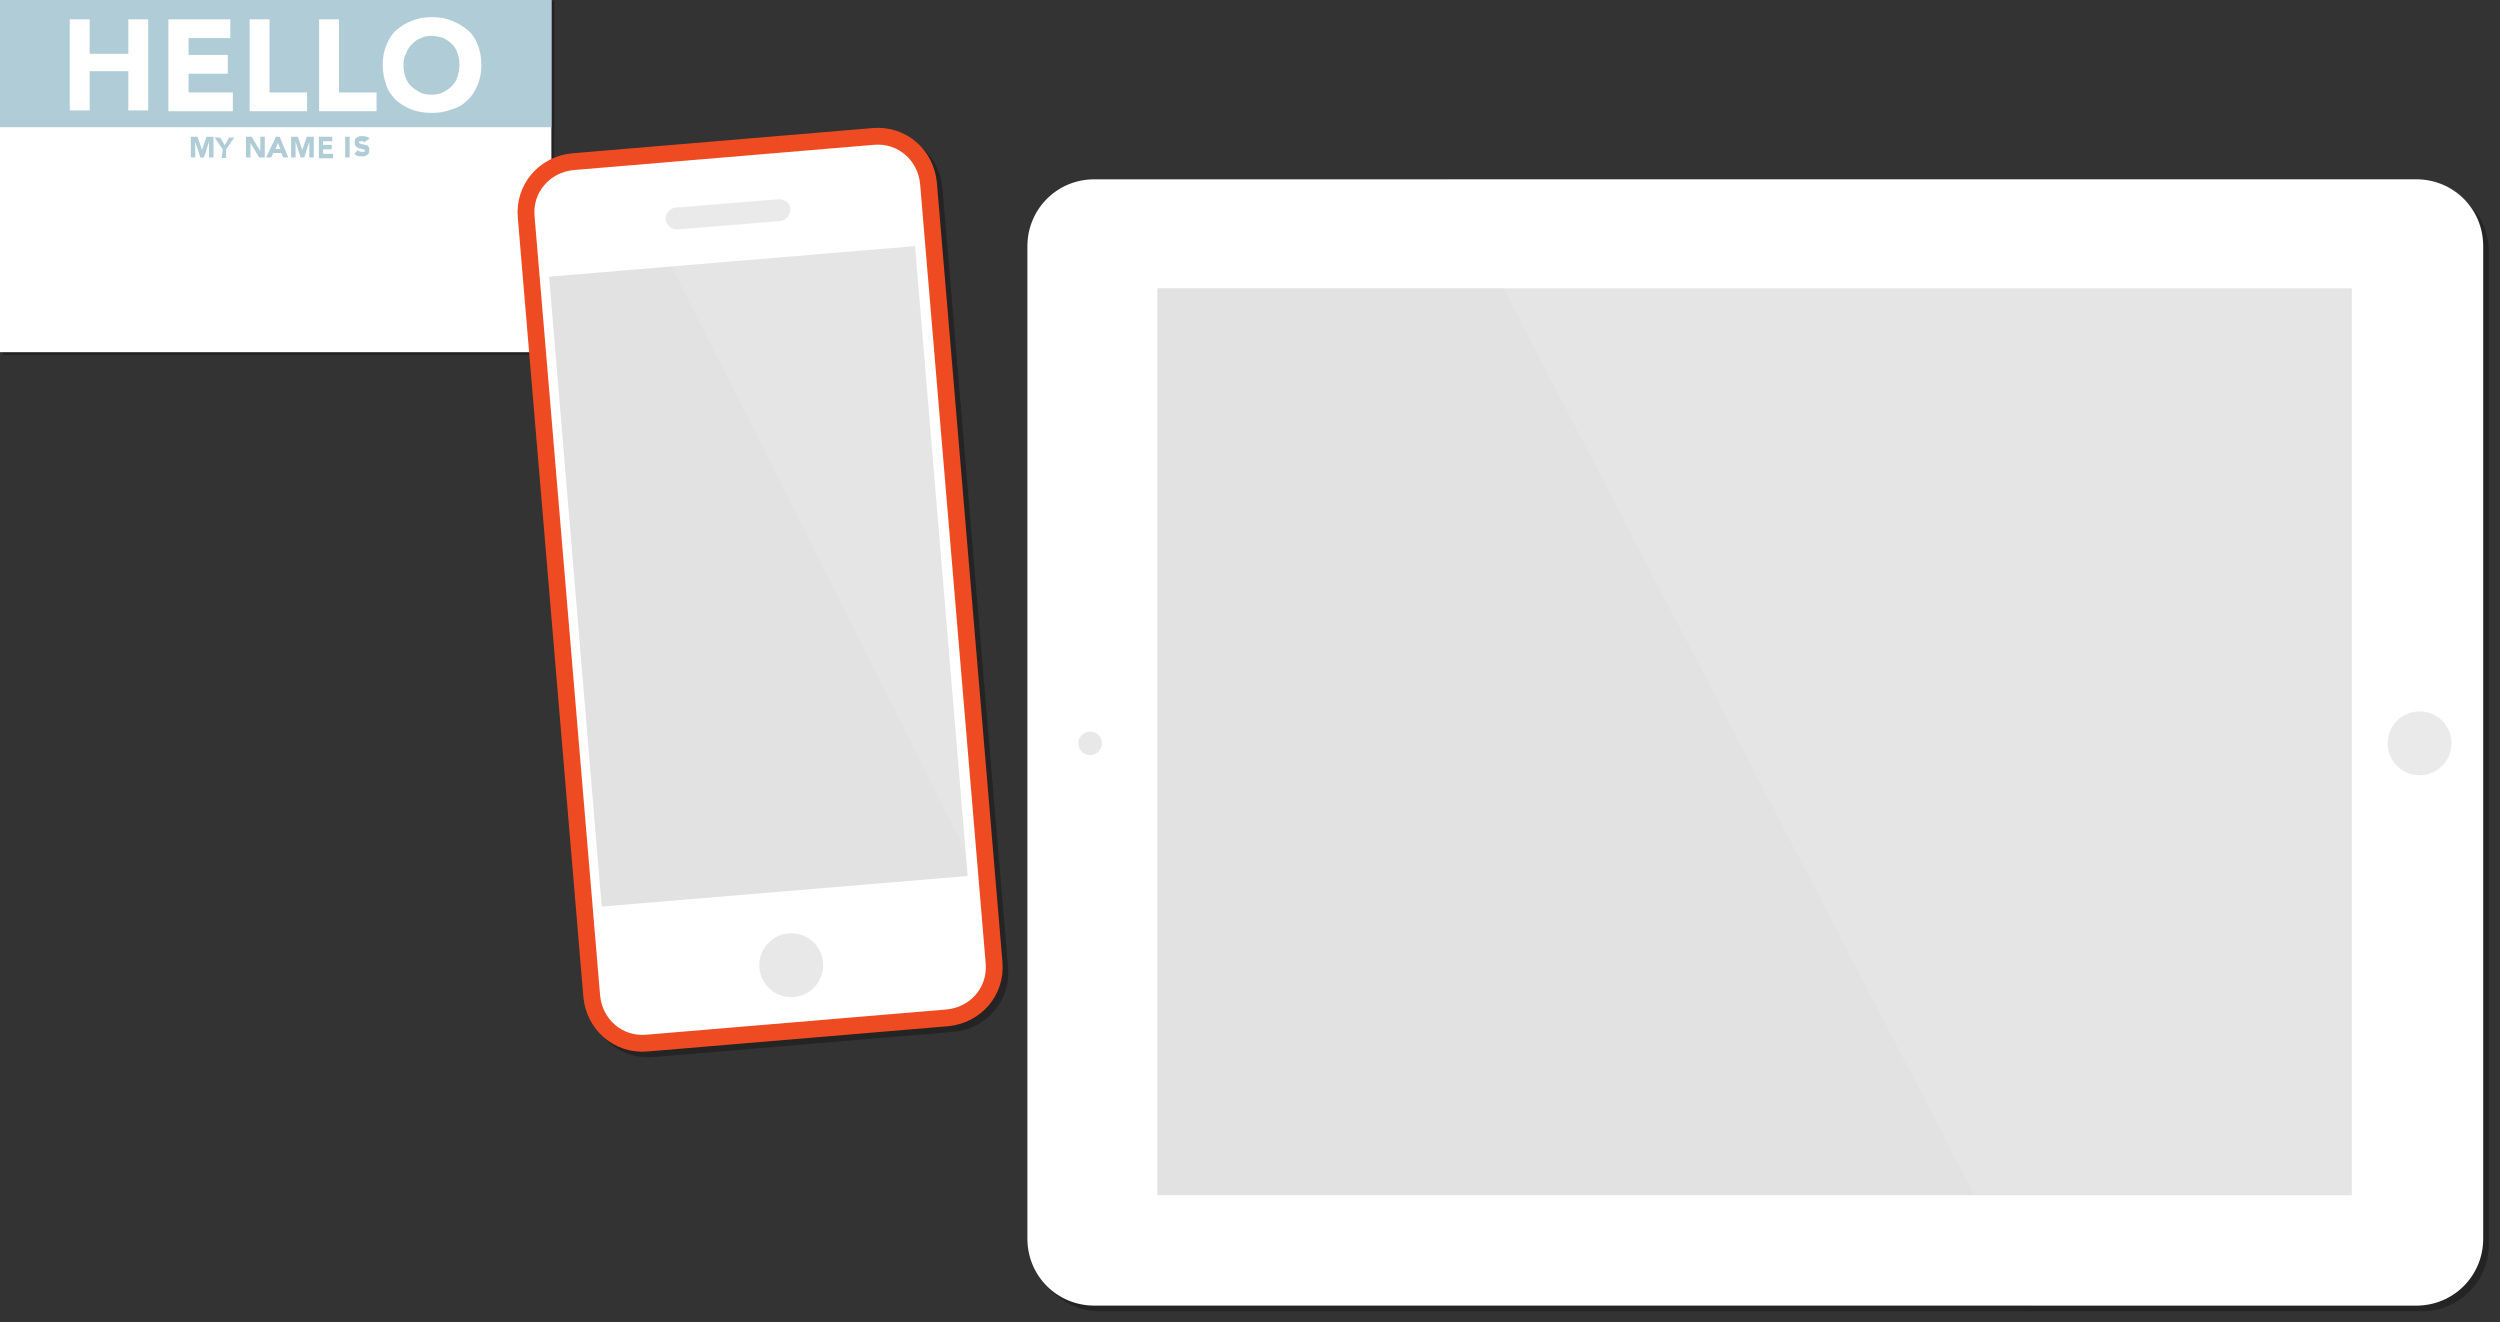 <?xml version="1.0" encoding="utf-8"?>
<!-- Generator: Adobe Illustrator 17.1.0, SVG Export Plug-In . SVG Version: 6.00 Build 0)  -->
<!DOCTYPE svg PUBLIC "-//W3C//DTD SVG 1.1//EN" "http://www.w3.org/Graphics/SVG/1.1/DTD/svg11.dtd">
<svg version="1.1" xmlns="http://www.w3.org/2000/svg" xmlns:xlink="http://www.w3.org/1999/xlink" x="0px" y="0px"
	 viewBox="-300.8 -121.1 892.3 472" enable-background="new -300.8 -121.1 892.3 472" xml:space="preserve">
<rect x="-300.8" y="-121.1" width="892.3" height="472" fill="#333333" stroke="none"/>
<g id="Layer_1">
	<g>
		<g opacity="0.3">
			<path d="M-271.8-110.1h7.1v12.3h13.8v-12.3h7.1v32.5h-7.1v-14h-13.8v14h-7.1V-110.1z"/>
			<path d="M-236.5-110.1h22.1v6.7h-14.9v6h14.3v6.7h-14v6.7h15.8v6.7h-23.2V-110.1z"/>
			<path d="M-207.5-110.1h7.1V-84h13.4v6.7h-20.5V-110.1L-207.5-110.1z"/>
			<path d="M-182.8-110.1h7.1V-84h13.4v6.7h-20.5V-110.1L-182.8-110.1z"/>
			<path d="M-160.1-93.8c0-2.7,0.4-4.9,1.3-7.1c0.9-2,2-4,3.6-5.4c1.6-1.6,3.3-2.7,5.6-3.3c2.2-0.9,4.5-1.3,7.1-1.3
				c2.5,0,4.9,0.4,7.1,1.3c2.2,0.9,4,2,5.6,3.3c1.6,1.3,2.7,3.3,3.6,5.6c0.9,2,1.3,4.5,1.3,7.1c0,2.7-0.4,4.9-1.3,7.1
				c-0.9,2-2,4-3.6,5.4c-1.6,1.6-3.3,2.7-5.6,3.3c-2.2,0.7-4.5,1.3-7.1,1.3s-4.9-0.4-7.1-1.3c-2.2-0.9-4-2-5.6-3.3
				c-1.6-1.3-2.9-3.3-3.6-5.4C-159.6-88.7-160.1-91.1-160.1-93.8z M-152.7-93.8c0,1.6,0.2,2.9,0.7,4.2c0.4,1.3,1.1,2.5,2,3.3
				c0.9,0.9,2,1.6,3.1,2.2c1.3,0.4,2.7,0.9,4.2,0.9c1.6,0,2.9-0.2,4.2-0.9c1.3-0.4,2.2-1.3,3.1-2.2c0.9-0.9,1.6-2,2-3.3
				c0.4-1.3,0.7-2.7,0.7-4.2s-0.2-2.9-0.7-4.2c-0.4-1.3-1.1-2.5-2-3.3c-0.9-0.9-2-1.6-3.1-2.2c-1.3-0.4-2.7-0.9-4.2-0.9
				c-1.6,0-2.9,0.2-4.2,0.9s-2.2,1.3-3.1,2.2c-0.9,0.9-1.6,2-2,3.3C-152.5-96.7-152.7-95.4-152.7-93.8z"/>
			<path d="M-228.7-68.2h2.5l1.6,4.7l0,0l1.6-4.7h2.5v7.6h-1.6v-5.6l0,0l-1.8,5.6h-1.3l-1.8-5.6l0,0v5.6h-1.6L-228.7-68.2
				L-228.7-68.2z"/>
			<path d="M-217.1-63.7L-220-68h2l1.6,2.7l1.6-2.7h2l-2.9,4.2v3.1h-1.6L-217.1-63.7L-217.1-63.7z"/>
			<path d="M-209.1-68.2h2.2l3.1,5.1l0,0v-5.1h1.6v7.6h-2l-3.1-5.1l0,0v5.1h-1.6v-7.6H-209.1z"/>
			<path d="M-198.2-68.2h1.3l3.1,7.4h-1.8l-0.7-1.6h-2.9l-0.4,1.8h-1.8L-198.2-68.2z M-197.5-65.9l-0.9,2.2h1.8L-197.5-65.9z"/>
			<path d="M-192.8-68.2h2.5l1.6,4.7l0,0l1.6-4.7h2.5v7.6h-1.6v-5.6l0,0l-1.8,5.6h-1.3l-1.8-5.6l0,0v5.6h-1.6V-68.2L-192.8-68.2z"/>
			<path d="M-183-68.2h4.9v1.6h-3.3v1.3h3.1v1.6h-3.1v1.6h3.6v1.6h-5.1V-68.2L-183-68.2z"/>
			<path d="M-173.4-68.2h1.6v7.6h-1.6V-68.2z"/>
			<path d="M-166.8-66.2c0-0.2-0.2-0.2-0.4-0.4c-0.2,0-0.4,0-0.7,0h-0.2h-0.2c0,0-0.2,0-0.2,0.2v0.2c0,0.2,0,0.4,0.2,0.4
				s0.4,0.2,0.7,0.2s0.4,0.2,0.9,0.2c0.2,0,0.4,0.2,0.9,0.2c0.2,0,0.4,0.2,0.7,0.7c0.2,0.2,0.2,0.7,0.2,1.1s0,0.7-0.2,1.1
				c0,0.2-0.2,0.4-0.7,0.7c-0.2,0.2-0.4,0.2-0.9,0.4c-0.2,0-0.7,0-1.1,0s-0.9,0-1.3-0.2c-0.4,0-0.9-0.4-1.1-0.7l1.1-1.3
				c0.2,0.2,0.4,0.4,0.7,0.4s0.4,0.2,0.9,0.2c0,0,0.2,0,0.4,0c0.2,0,0.2,0,0.4,0c0,0,0.2,0,0.2-0.2V-63c0-0.2,0-0.4-0.2-0.4
				c-0.2,0-0.4-0.2-0.7-0.2c-0.2,0-0.4-0.2-0.9-0.2c-0.2,0-0.4-0.2-0.9-0.4c-0.2,0-0.4-0.2-0.7-0.7c-0.2-0.2-0.2-0.7-0.2-1.1
				s0-0.7,0.2-1.1c0-0.2,0.2-0.4,0.7-0.7c0.2-0.2,0.4-0.2,0.9-0.4c0.2,0,0.7,0,1.1,0c0.4,0,0.9,0,1.3,0.2c0.4,0,0.7,0.2,1.1,0.7
				L-166.8-66.2z"/>
			<rect x="-299.8" y="-120.8" width="196.8" height="126.4"/>
			<rect x="-299.8" y="-120.8" width="196.8" height="46.1"/>
			<path d="M-274.9-113.2h7.1v12.3h13.8v-12.3h7.1v32.5h-7.1v-14h-13.8v14h-7.1V-113.2z"/>
			<path d="M-239.7-113.2h22.1v6.7h-14.9v6h14v6.7h-14v6.7h15.8v6.7h-23V-113.2z"/>
			<path d="M-210.7-113.2h7.1v26.1h13.4v6.7h-20.5V-113.2L-210.7-113.2z"/>
			<path d="M-185.9-113.2h7.1v26.1h13.4v6.7h-20.5V-113.2L-185.9-113.2z"/>
			<path d="M-163.2-96.9c0-2.7,0.4-4.9,1.3-7.1s2-4,3.6-5.4c1.6-1.3,3.3-2.5,5.6-3.3c2.2-0.9,4.5-1.3,7.1-1.3c2.5,0,4.9,0.4,7.1,1.3
				c2.2,0.9,4,2,5.6,3.3c1.6,1.3,2.9,3.3,3.6,5.4c0.9,2,1.3,4.5,1.3,7.1s-0.4,4.9-1.3,7.1c-0.9,2-2,4-3.6,5.4
				c-1.6,1.6-3.3,2.7-5.6,3.3c-2.2,0.9-4.5,1.3-7.1,1.3c-2.7,0-4.9-0.4-7.1-1.1c-2.2-0.9-4-2-5.6-3.3c-1.6-1.6-2.9-3.3-3.6-5.4
				C-162.7-91.8-163.2-94.3-163.2-96.9z M-155.8-96.9c0,1.6,0.2,2.9,0.7,4.2c0.4,1.3,1.1,2.5,2,3.3c0.9,0.9,2,1.6,3.1,2.2
				c1.1,0.7,2.7,0.9,4.2,0.9c1.6,0,2.9-0.2,4.2-0.9s2.2-1.3,3.1-2.2c0.9-0.9,1.6-2,2-3.3c0.4-1.3,0.7-2.7,0.7-4.2s-0.2-2.9-0.7-4.2
				c-0.4-1.3-1.1-2.5-2-3.3c-0.9-0.9-2-1.6-3.1-2.2c-1.1-0.2-2.5-0.7-4-0.7c-1.6,0-2.9,0.2-4.2,0.9c-1.3,0.4-2.2,1.3-3.1,2.2
				c-0.9,0.9-1.6,2-2,3.3C-155.6-99.8-155.8-98.5-155.8-96.9z"/>
			<path d="M-231.8-71.3h2.5l1.6,4.7l0,0l1.6-4.7h2.5v7.4h-1.6v-5.6l0,0l-1.8,5.6h-1.3l-1.8-5.6l0,0v5.6h-1.6V-71.3L-231.8-71.3z"/>
			<path d="M-220.3-66.8l-2.9-4.2h2l1.6,2.7l1.6-2.7h1.8l-2.9,4.2v3.1h-1.6L-220.3-66.8L-220.3-66.8z"/>
			<path d="M-212.2-71.3h2.2l3.1,5.1l0,0v-5.1h1.6v7.4h-2l-3.1-5.1l0,0v5.1h-1.6v-7.4H-212.2z"/>
			<path d="M-201.3-71.3h1.3l3.1,7.4h-1.8l-0.7-1.6h-2.9l-0.7,1.6h-1.8L-201.3-71.3z M-200.6-69.1l-0.9,2.2h1.8L-200.6-69.1z"/>
			<path d="M-196-71.3h2.5l1.6,4.7l0,0l1.6-4.7h2.5v7.4h-1.6v-5.6l0,0l-1.8,5.6h-1.3l-1.8-5.6l0,0v5.6h-1.6V-71.3L-196-71.3z"/>
			<path d="M-186.1-71.3h4.9v1.6h-3.3v1.3h3.1v1.6h-3.1v1.6h3.6v1.6h-5.1V-71.3L-186.1-71.3z"/>
			<path d="M-176.6-71.3h1.6v7.4h-1.6V-71.3z"/>
			<path d="M-169.9-69.3c0-0.2-0.2-0.2-0.4-0.4c-0.2,0-0.4,0-0.7,0h-0.2h-0.2c0,0-0.2,0-0.2,0.2v0.2c0,0.2,0,0.4,0.2,0.4
				s0.4,0.2,0.7,0.2s0.4,0.2,0.9,0.2c0.2,0,0.4,0.2,0.9,0.2c0.2,0,0.4,0.2,0.7,0.7c0.2,0.2,0.2,0.7,0.2,1.1c0,0.4,0,0.7-0.2,1.1
				c0,0.2-0.2,0.4-0.7,0.7c-0.2,0.2-0.4,0.2-0.9,0.4c-0.2,0-0.7,0-1.1,0s-0.9,0-1.3-0.2c-0.4,0-0.9-0.4-1.1-0.7l1.1-1.3
				c0.2,0.2,0.4,0.4,0.7,0.4s0.4,0.2,0.9,0.2c0,0,0.2,0,0.4,0c0.2,0,0.2,0,0.4,0c0,0,0.2,0,0.2-0.2v-0.2c0-0.2,0-0.4-0.2-0.4
				s-0.4-0.2-0.7-0.2s-0.4-0.2-0.9-0.2c-0.2,0-0.4-0.2-0.9-0.4c-0.2,0-0.4-0.2-0.7-0.7c-0.2-0.2-0.2-0.7-0.2-1.1s0-0.7,0.2-1.1
				c0-0.2,0.2-0.4,0.7-0.7c0.2-0.2,0.4-0.2,0.9-0.4c0.2,0,0.7,0,1.1,0c0.4,0,0.9,0,1.3,0.2c0.4,0,0.7,0.2,1.1,0.7L-169.9-69.3z"/>
		</g>
		<g>
			<g>
				<g opacity="0.3">
					<path d="M-272.8-111.1h7.1v12.3h13.8v-12.3h7.1v32.5h-7.1v-14h-13.8v14h-7.1V-111.1z"/>
					<path d="M-237.5-111.1h22.1v6.7h-14.9v6h14.3v6.7h-14v6.7h15.8v6.7h-23.2V-111.1z"/>
					<path d="M-208.5-111.1h7.1V-85h13.4v6.7h-20.5V-111.1L-208.5-111.1z"/>
					<path d="M-183.8-111.1h7.1V-85h13.4v6.7h-20.5V-111.1L-183.8-111.1z"/>
					<path d="M-161.1-94.8c0-2.7,0.4-4.9,1.3-7.1c0.9-2,2-4,3.6-5.4c1.6-1.6,3.3-2.7,5.6-3.3c2.2-0.9,4.5-1.3,7.1-1.3
						c2.5,0,4.9,0.4,7.1,1.3c2.2,0.9,4,2,5.6,3.3c1.6,1.3,2.7,3.3,3.6,5.6c0.9,2,1.3,4.5,1.3,7.1c0,2.7-0.4,4.9-1.3,7.1
						c-0.9,2-2,4-3.6,5.4c-1.6,1.6-3.3,2.7-5.6,3.3c-2.2,0.7-4.5,1.3-7.1,1.3s-4.9-0.4-7.1-1.3c-2.2-0.9-4-2-5.6-3.3
						c-1.6-1.3-2.9-3.3-3.6-5.4C-160.6-89.7-161.1-92.1-161.1-94.8z M-153.7-94.8c0,1.6,0.2,2.9,0.7,4.2c0.4,1.3,1.1,2.5,2,3.3
						c0.9,0.9,2,1.6,3.1,2.2c1.3,0.4,2.7,0.9,4.2,0.9c1.6,0,2.9-0.2,4.2-0.9c1.3-0.4,2.2-1.3,3.1-2.2c0.9-0.9,1.6-2,2-3.3
						c0.4-1.3,0.7-2.7,0.7-4.2s-0.2-2.9-0.7-4.2c-0.4-1.3-1.1-2.5-2-3.3c-0.9-0.9-2-1.6-3.1-2.2c-1.3-0.4-2.7-0.9-4.2-0.9
						c-1.6,0-2.9,0.2-4.2,0.9s-2.2,1.3-3.1,2.2c-0.9,0.9-1.6,2-2,3.3C-153.5-97.7-153.7-96.4-153.7-94.8z"/>
					<path d="M-229.7-69.2h2.5l1.6,4.7l0,0l1.6-4.7h2.5v7.6h-1.6v-5.6l0,0l-1.8,5.6h-1.3l-1.8-5.6l0,0v5.6h-1.6L-229.7-69.2
						L-229.7-69.2z"/>
					<path d="M-218.1-64.7L-221-69h2l1.6,2.7l1.6-2.7h2l-2.9,4.2v3.1h-1.6L-218.1-64.7L-218.1-64.7z"/>
					<path d="M-210.1-69.2h2.2l3.1,5.1l0,0v-5.1h1.6v7.6h-2l-3.1-5.1l0,0v5.1h-1.6v-7.6H-210.1z"/>
					<path d="M-199.2-69.2h1.3l3.1,7.4h-1.8l-0.7-1.6h-2.9l-0.4,1.8h-1.8L-199.2-69.2z M-198.5-66.9l-0.9,2.2h1.8L-198.5-66.9z"/>
					<path d="M-193.8-69.2h2.5l1.6,4.7l0,0l1.6-4.7h2.5v7.6h-1.6v-5.6l0,0l-1.8,5.6h-1.3l-1.8-5.6l0,0v5.6h-1.6V-69.2L-193.8-69.2z"
						/>
					<path d="M-184-69.2h4.9v1.6h-3.3v1.3h3.1v1.6h-3.1v1.6h3.6v1.6h-5.1V-69.2L-184-69.2z"/>
					<path d="M-174.4-69.2h1.6v7.6h-1.6V-69.2z"/>
					<path d="M-167.8-67.2c0-0.2-0.2-0.2-0.4-0.4c-0.2,0-0.4,0-0.7,0h-0.2h-0.2c0,0-0.2,0-0.2,0.2v0.2c0,0.2,0,0.4,0.2,0.4
						s0.4,0.2,0.7,0.2s0.4,0.2,0.9,0.2c0.2,0,0.4,0.2,0.9,0.2c0.2,0,0.4,0.2,0.7,0.7c0.2,0.2,0.2,0.7,0.2,1.1c0,0.4,0,0.7-0.2,1.1
						c0,0.2-0.2,0.4-0.7,0.7c-0.2,0.2-0.4,0.2-0.9,0.4c-0.2,0-0.7,0-1.1,0s-0.9,0-1.3-0.2c-0.4,0-0.9-0.4-1.1-0.7l1.1-1.3
						c0.2,0.2,0.4,0.4,0.7,0.4s0.4,0.2,0.9,0.2c0,0,0.2,0,0.4,0c0.2,0,0.2,0,0.4,0c0,0,0.2,0,0.2-0.2V-64c0-0.2,0-0.4-0.2-0.4
						c-0.2,0-0.4-0.2-0.7-0.2c-0.2,0-0.4-0.2-0.9-0.2c-0.2,0-0.4-0.2-0.9-0.4c-0.2,0-0.4-0.2-0.7-0.7c-0.2-0.2-0.2-0.7-0.2-1.1
						s0-0.7,0.2-1.1c0-0.2,0.2-0.4,0.7-0.7c0.2-0.2,0.4-0.2,0.9-0.4c0.2,0,0.7,0,1.1,0c0.4,0,0.9,0,1.3,0.2c0.4,0,0.7,0.2,1.1,0.7
						L-167.8-67.2z"/>
				</g>
				<g>
					<g>
						<rect x="-300.8" y="-121.8" fill="#FFFFFF" width="196.8" height="126.4"/>
						<rect x="-300.8" y="-121.8" fill="#B0CDD7" width="196.8" height="46.1"/>
						<g>
							<path fill="#FFFFFF" d="M-275.9-114.2h7.1v12.3h13.8v-12.3h7.1v32.5h-7.1v-14h-13.8v14h-7.1V-114.2z"/>
							<path fill="#FFFFFF" d="M-240.7-114.2h22.1v6.7h-14.9v6h14v6.7h-14v6.7h15.8v6.7h-23V-114.2z"/>
							<path fill="#FFFFFF" d="M-211.7-114.2h7.1v26.1h13.4v6.7h-20.5V-114.2L-211.7-114.2z"/>
							<path fill="#FFFFFF" d="M-186.9-114.2h7.1v26.1h13.4v6.7h-20.5V-114.2L-186.9-114.2z"/>
							<path fill="#FFFFFF" d="M-164.2-97.9c0-2.7,0.4-4.9,1.3-7.1s2-4,3.6-5.4c1.6-1.3,3.3-2.5,5.6-3.3c2.2-0.9,4.5-1.3,7.1-1.3
								c2.5,0,4.9,0.4,7.1,1.3c2.2,0.9,4,2,5.6,3.3c1.6,1.3,2.9,3.3,3.6,5.4c0.9,2,1.3,4.5,1.3,7.1s-0.4,4.9-1.3,7.1
								c-0.9,2-2,4-3.6,5.4c-1.6,1.6-3.3,2.7-5.6,3.3c-2.2,0.9-4.5,1.3-7.1,1.3c-2.7,0-4.9-0.4-7.1-1.1c-2.2-0.9-4-2-5.6-3.3
								c-1.6-1.6-2.9-3.3-3.6-5.4C-163.7-92.8-164.2-95.3-164.2-97.9z M-156.8-97.9c0,1.6,0.2,2.9,0.7,4.2c0.4,1.3,1.1,2.5,2,3.3
								c0.9,0.9,2,1.6,3.1,2.2c1.1,0.7,2.7,0.9,4.2,0.9c1.6,0,2.9-0.2,4.2-0.9s2.2-1.3,3.1-2.2c0.9-0.9,1.6-2,2-3.3
								c0.4-1.3,0.7-2.7,0.7-4.2s-0.2-2.9-0.7-4.2c-0.4-1.3-1.1-2.5-2-3.3c-0.9-0.9-2-1.6-3.1-2.2c-1.1-0.2-2.5-0.7-4-0.7
								c-1.6,0-2.9,0.2-4.2,0.9c-1.3,0.4-2.2,1.3-3.1,2.2c-0.9,0.9-1.6,2-2,3.3C-156.6-100.8-156.8-99.5-156.8-97.9z"/>
						</g>
						<g>
							<path fill="#B0CDD7" d="M-232.8-72.3h2.5l1.6,4.7l0,0l1.6-4.7h2.5v7.4h-1.6v-5.6l0,0l-1.8,5.6h-1.3l-1.8-5.6l0,0v5.6h-1.6
								V-72.3L-232.8-72.3z"/>
							<path fill="#B0CDD7" d="M-221.3-67.8l-2.9-4.2h2l1.6,2.7l1.6-2.7h1.8l-2.9,4.2v3.1h-1.6L-221.3-67.8L-221.3-67.8z"/>
							<path fill="#B0CDD7" d="M-213.2-72.3h2.2l3.1,5.1l0,0v-5.1h1.6v7.4h-2l-3.1-5.1l0,0v5.1h-1.6v-7.4H-213.2z"/>
							<path fill="#B0CDD7" d="M-202.3-72.3h1.3l3.1,7.4h-1.8l-0.7-1.6h-2.9l-0.7,1.6h-1.8L-202.3-72.3z M-201.6-70.1l-0.9,2.2h1.8
								L-201.6-70.1z"/>
							<path fill="#B0CDD7" d="M-197-72.3h2.5l1.6,4.7l0,0l1.6-4.7h2.5v7.4h-1.6v-5.6l0,0l-1.8,5.6h-1.3l-1.8-5.6l0,0v5.6h-1.6
								V-72.3L-197-72.3z"/>
							<path fill="#B0CDD7" d="M-187.1-72.3h4.9v1.6h-3.3v1.3h3.1v1.6h-3.1v1.6h3.6v1.6h-5.1V-72.3L-187.1-72.3z"/>
							<path fill="#B0CDD7" d="M-177.6-72.3h1.6v7.4h-1.6V-72.3z"/>
							<path fill="#B0CDD7" d="M-170.9-70.3c0-0.2-0.2-0.2-0.4-0.4c-0.2,0-0.4,0-0.7,0h-0.2h-0.2c0,0-0.2,0-0.2,0.2v0.2
								c0,0.2,0,0.4,0.2,0.4s0.4,0.2,0.7,0.2s0.4,0.2,0.9,0.2c0.2,0,0.4,0.2,0.9,0.2c0.2,0,0.4,0.2,0.7,0.7c0.2,0.2,0.2,0.7,0.2,1.1
								c0,0.4,0,0.7-0.2,1.1c0,0.2-0.2,0.4-0.7,0.7c-0.2,0.2-0.4,0.2-0.9,0.4c-0.2,0-0.7,0-1.1,0s-0.9,0-1.3-0.2
								c-0.4,0-0.9-0.4-1.1-0.7l1.1-1.3c0.2,0.2,0.4,0.4,0.7,0.4s0.4,0.2,0.9,0.2c0,0,0.2,0,0.4,0c0.2,0,0.2,0,0.4,0
								c0,0,0.2,0,0.2-0.2v-0.2c0-0.2,0-0.4-0.2-0.4s-0.4-0.2-0.7-0.2s-0.4-0.2-0.9-0.2c-0.2,0-0.4-0.2-0.9-0.4
								c-0.2,0-0.4-0.2-0.7-0.7c-0.2-0.2-0.2-0.7-0.2-1.1s0-0.7,0.2-1.1c0-0.2,0.2-0.4,0.7-0.7c0.2-0.2,0.4-0.2,0.9-0.4
								c0.2,0,0.7,0,1.1,0c0.4,0,0.9,0,1.3,0.2c0.4,0,0.7,0.2,1.1,0.7L-170.9-70.3z"/>
						</g>
					</g>
				</g>
			</g>
		</g>
	</g>
	<g>
		<g opacity="0.3">
			<path d="M563.6-55.1c13.2,0,23.9,10.5,23.9,23.9V323c0,13.2-10.5,23.9-23.9,23.9H91.8c-13.2,0-23.9-10.5-23.9-23.9V-31.2
				c0-13.2,10.5-23.9,23.9-23.9H563.6z"/>
			<rect x="114.3" y="-16.2" width="426.3" height="323.7"/>
			<circle cx="90.3" cy="146.2" r="4.2"/>
			<circle cx="564.8" cy="146.2" r="11.4"/>
			<path opacity="0.1" enable-background="new    " d="M563.9-55.1H217.6l208.8,402h137.2c13.2,0,23.9-10.5,23.9-23.9V-31.5
				C587.8-44.6,577.3-55.1,563.9-55.1z"/>
		</g>
		<g>
			<g>
				<g enable-background="new    ">
					<g>
						<path fill="#FFFFFF" d="M561.6-57.1c13.2,0,23.9,10.5,23.9,23.9V321c0,13.2-10.5,23.9-23.9,23.9H89.8
							c-13.2,0-23.9-10.5-23.9-23.9V-33.2c0-13.2,10.5-23.9,23.9-23.9H561.6z"/>
					</g>
				</g>
				<rect x="112.3" y="-18.2" fill="#E2E2E2" width="426.3" height="323.7"/>
				<circle fill="#E8E8E8" cx="88.3" cy="144.2" r="4.2"/>
				<circle fill="#E8E8E8" cx="562.8" cy="144.2" r="11.4"/>
				<path opacity="0.1" fill="#FFFFFF" enable-background="new    " d="M561.9-57.1H215.6l208.8,402h137.2
					c13.2,0,23.9-10.5,23.9-23.9V-33.5C585.8-46.6,575.3-57.1,561.9-57.1z"/>
			</g>
		</g>
	</g>
	<g>
		<g opacity="0.3">
			<path d="M56,224.5c0.9,10.2-6.6,18.8-16.8,19.7l-107.1,9c-10.2,0.9-18.8-6.6-19.7-16.8L-111-41.7c-0.9-10.2,6.6-18.8,16.8-19.7
				l107.1-9c10.2-0.9,18.8,6.6,19.7,16.8L56,224.5z"/>
			<circle cx="-16.4" cy="225.4" r="11.4"/>
			
				<rect x="-93.6" y="-26.2" transform="matrix(-0.997 8.330660e-02 -8.330660e-02 -0.997 -48.925 175.237)" width="131" height="225.5"/>
			<path d="M-16.7-44.4c0,2.1-1.5,3.9-3.6,4.2l-36.8,3c-2.1,0-3.9-1.5-4.2-3.6l0,0c0-2.1,1.5-3.9,3.6-4.2l36.8-3
				C-18.5-48-16.7-46.5-16.7-44.4L-16.7-44.4z"/>
			<path opacity="0.1" enable-background="new    " d="M12.6-70.4L-78.7-63L53.6,200L32.3-54C31.7-63.9,22.8-71.3,12.6-70.4z"/>
			<path fill="none" stroke="#000000" stroke-width="6" stroke-miterlimit="10" d="M56,224.5c0.9,10.2-6.6,18.8-16.8,19.7l-107.1,9
				c-10.2,0.9-18.8-6.6-19.7-16.8L-111-41.7c-0.9-10.2,6.6-18.8,16.8-19.7l107.1-9c10.2-0.9,18.8,6.6,19.7,16.8L56,224.5z"/>
		</g>
		<g>
			<g>
				<g>
					<g>
						<path fill="#FFFFFF" d="M54,222.5c0.9,10.2-6.6,18.8-16.8,19.7l-107.1,9c-10.2,0.9-18.8-6.6-19.7-16.8L-113-43.7
							c-0.9-10.2,6.6-18.8,16.8-19.7l107.1-9c10.2-0.9,18.8,6.6,19.7,16.8L54,222.5z"/>
					</g>
				</g>
				<circle fill="#E8E8E8" cx="-18.4" cy="223.4" r="11.4"/>
				
					<rect x="-95.6" y="-28.2" transform="matrix(-0.997 8.330660e-02 -8.330660e-02 -0.997 -53.084 171.411)" fill="#E2E2E2" width="131" height="225.5"/>
				<path fill="#E8E8E8" d="M-18.7-46.4c0,2.1-1.5,3.9-3.6,4.2l-36.8,3c-2.1,0-3.9-1.5-4.2-3.6l0,0c0-2.1,1.5-3.9,3.6-4.2l36.8-3
					C-20.5-50-18.7-48.5-18.7-46.4L-18.7-46.4z"/>
				<path opacity="0.1" fill="#FFFFFF" enable-background="new    " d="M10.6-72.4L-80.7-65L51.6,198L30.3-56
					C29.7-65.9,20.8-73.3,10.6-72.4z"/>
				<g>
					<g>
						<path fill="none" stroke="#EF4B22" stroke-width="6" stroke-miterlimit="10" d="M54,222.5c0.9,10.2-6.6,18.8-16.8,19.7
							l-107.1,9c-10.2,0.9-18.8-6.6-19.7-16.8L-113-43.7c-0.9-10.2,6.6-18.8,16.8-19.7l107.1-9c10.2-0.9,18.8,6.6,19.7,16.8
							L54,222.5z"/>
					</g>
				</g>
			</g>
		</g>
	</g>
</g>
<g id="Layer_2_1_">
</g>
<g id="Layer_3">
</g>
<g id="Layer_4">
</g>
<g id="Layer_5">
</g>
<g id="Layer_6">
</g>
<g id="Layer_7">
</g>
</svg>
